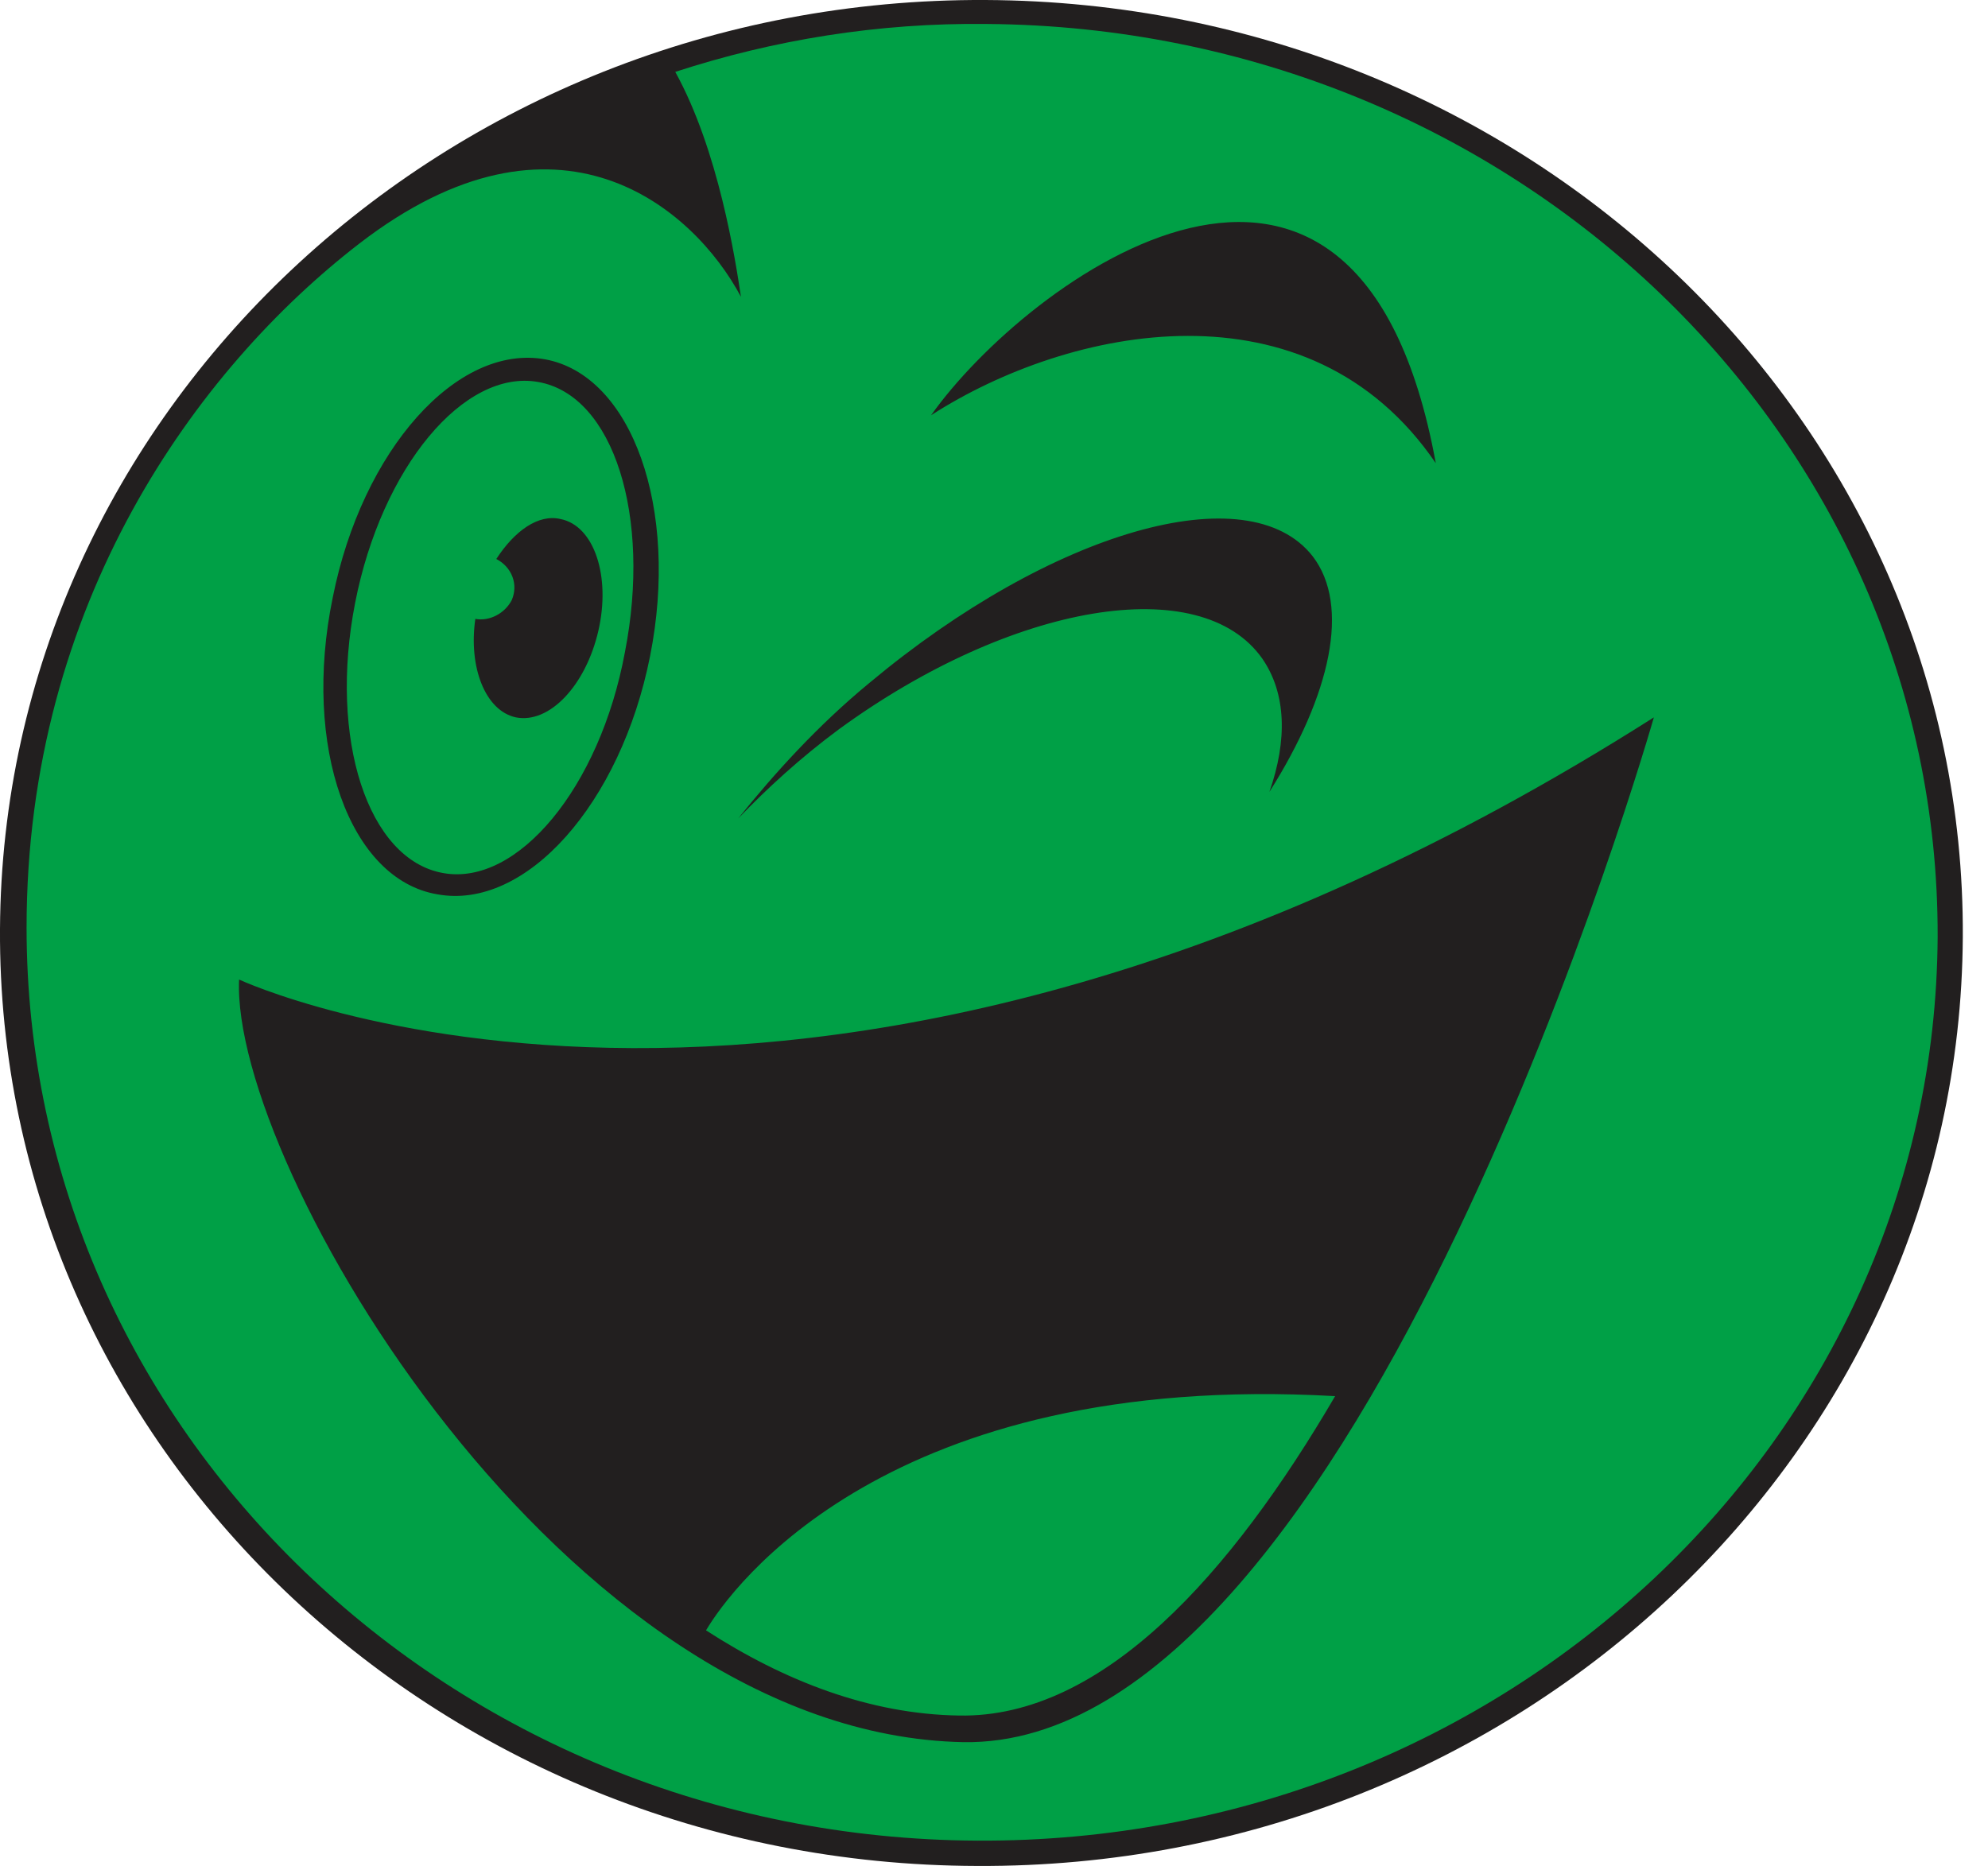 <svg width="49" height="46" viewBox="0 0 49 46" fill="none" xmlns="http://www.w3.org/2000/svg">
<g id="logo_n">
<path id="Path" fill-rule="evenodd" clip-rule="evenodd" d="M48.379 23.098C48.31 35.796 37.421 46.065 24.086 46C10.717 45.967 -0.069 35.599 0 22.902C0.069 10.204 10.958 -0.065 24.293 0C37.663 0.066 48.448 10.401 48.379 23.098Z" fill="#221F1F"/>
<path id="Shape" fill-rule="evenodd" clip-rule="evenodd" d="M47.759 23.098C47.69 35.468 37.111 45.442 24.087 45.376C11.096 45.311 0.655 35.238 0.655 22.869C0.655 14.863 4.859 9.089 8.856 6.005C13.749 2.231 17.092 5.119 18.263 7.317C18.125 6.398 17.712 3.708 16.644 1.772C19.056 0.985 21.64 0.558 24.328 0.591C37.318 0.689 47.794 10.729 47.759 23.098ZM22.949 10.237C26.361 8.039 32.253 6.825 35.389 11.418C33.459 0.853 25.293 6.923 22.949 10.237ZM16.023 16.175C15.3 19.817 12.957 22.442 10.786 22.048C8.615 21.688 7.443 18.407 8.201 14.732C8.925 11.09 11.268 8.465 13.439 8.859C15.575 9.253 16.747 12.534 16.023 16.175ZM13.267 9.417C11.441 9.089 9.407 11.517 8.753 14.863C8.098 18.21 9.063 21.195 10.924 21.523C12.75 21.852 14.783 19.424 15.403 16.077C16.058 12.73 15.127 9.745 13.267 9.417ZM14.748 15.552C14.438 16.897 13.542 17.849 12.715 17.685C11.957 17.521 11.544 16.438 11.716 15.257C12.061 15.322 12.44 15.126 12.612 14.797C12.784 14.404 12.612 13.977 12.233 13.78C12.681 13.091 13.267 12.665 13.818 12.796C14.645 12.96 15.059 14.207 14.748 15.552ZM40.764 17.685C20.124 30.809 5.893 24.148 5.893 24.148C5.686 28.709 13.887 42.752 23.742 42.948C33.528 43.112 40.764 17.685 40.764 17.685ZM18.194 20.178C18.918 19.424 19.745 18.669 20.675 17.98C24.948 14.863 29.6 14.076 31.116 16.241C31.702 17.094 31.736 18.242 31.288 19.522C32.804 17.127 33.287 14.929 32.356 13.715C30.771 11.681 25.913 13.091 21.433 16.832C20.158 17.882 19.09 19.063 18.194 20.178ZM23.639 42.292C27.188 42.358 30.358 38.782 32.908 34.418C21.881 33.794 18.022 39.142 17.402 40.192C19.331 41.439 21.433 42.259 23.639 42.292Z" fill="#00A046"/>
</g>
</svg>
